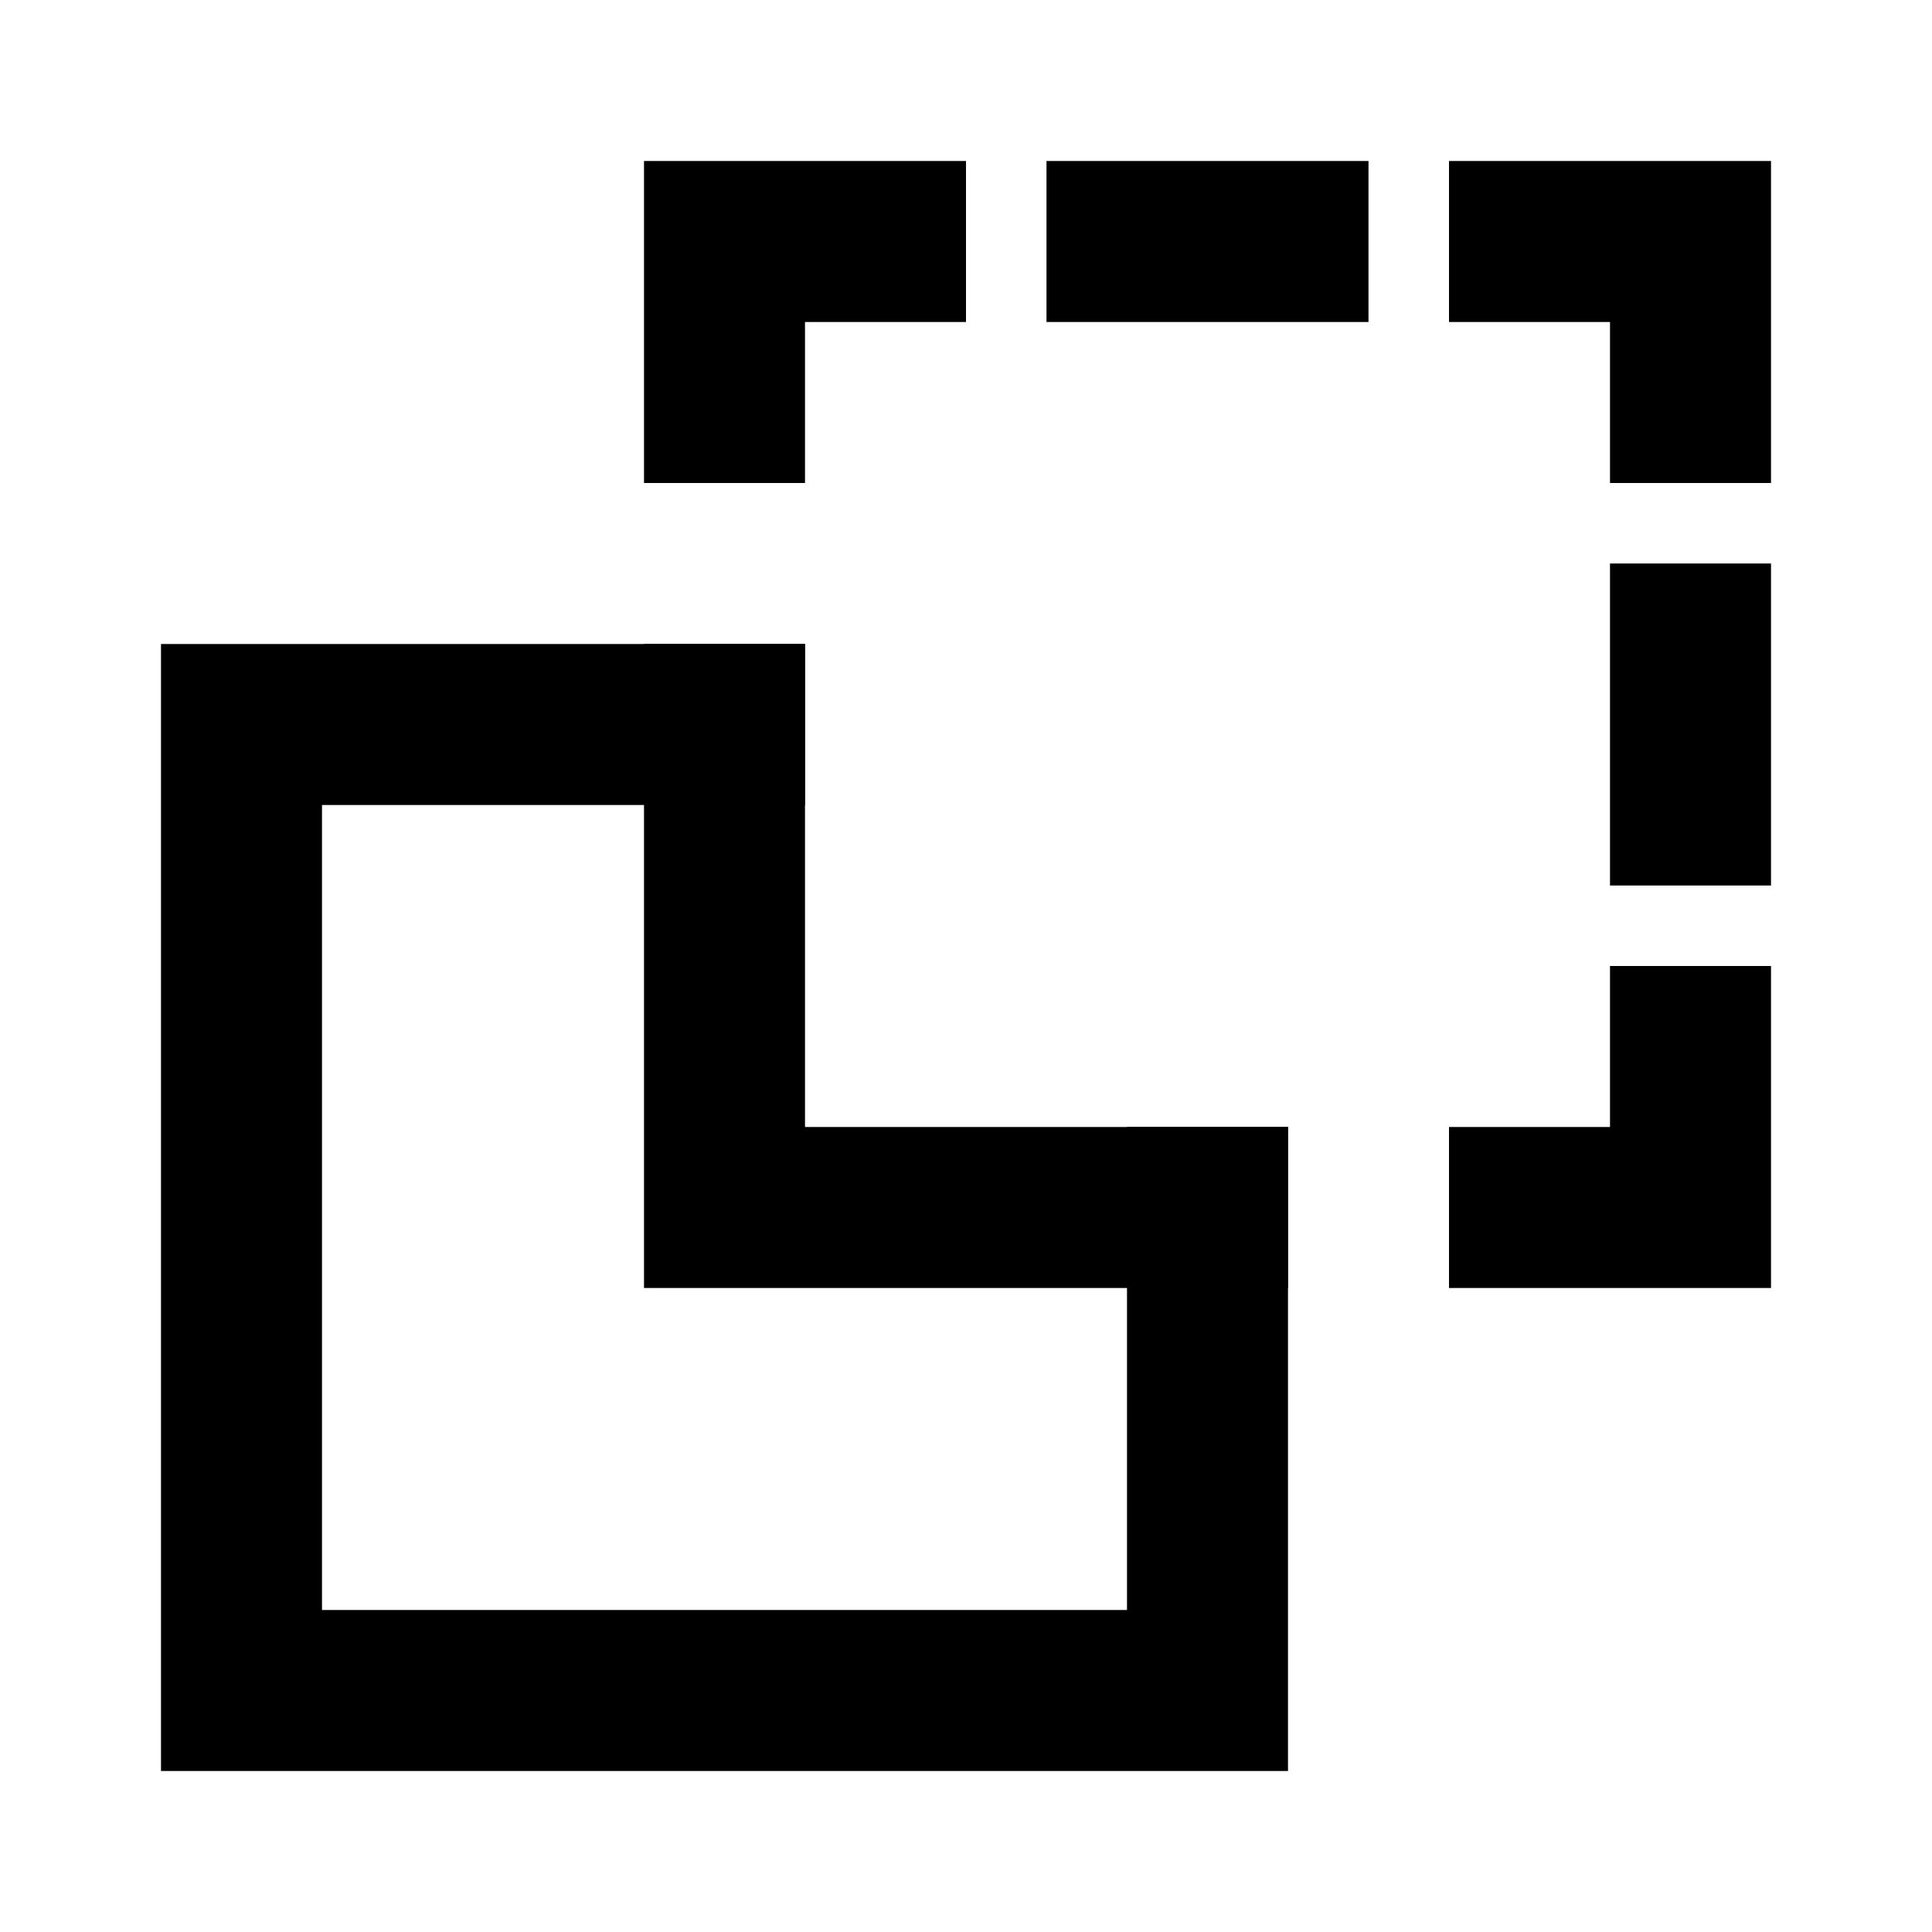 <svg width="24" height="24" viewBox="0 0 24 24" fill="none" xmlns="http://www.w3.org/2000/svg">
<path d="M9 9H3V21H15V15" stroke="black" stroke-width="2" stroke-linecap="square"/>
<path d="M9 9V10V13V15H11H14H15M9 5V3H11M19 3H21V5M14 3H16M21 8V10M21 13V15H19" stroke="black" stroke-width="2" stroke-linecap="square"/>
</svg>
